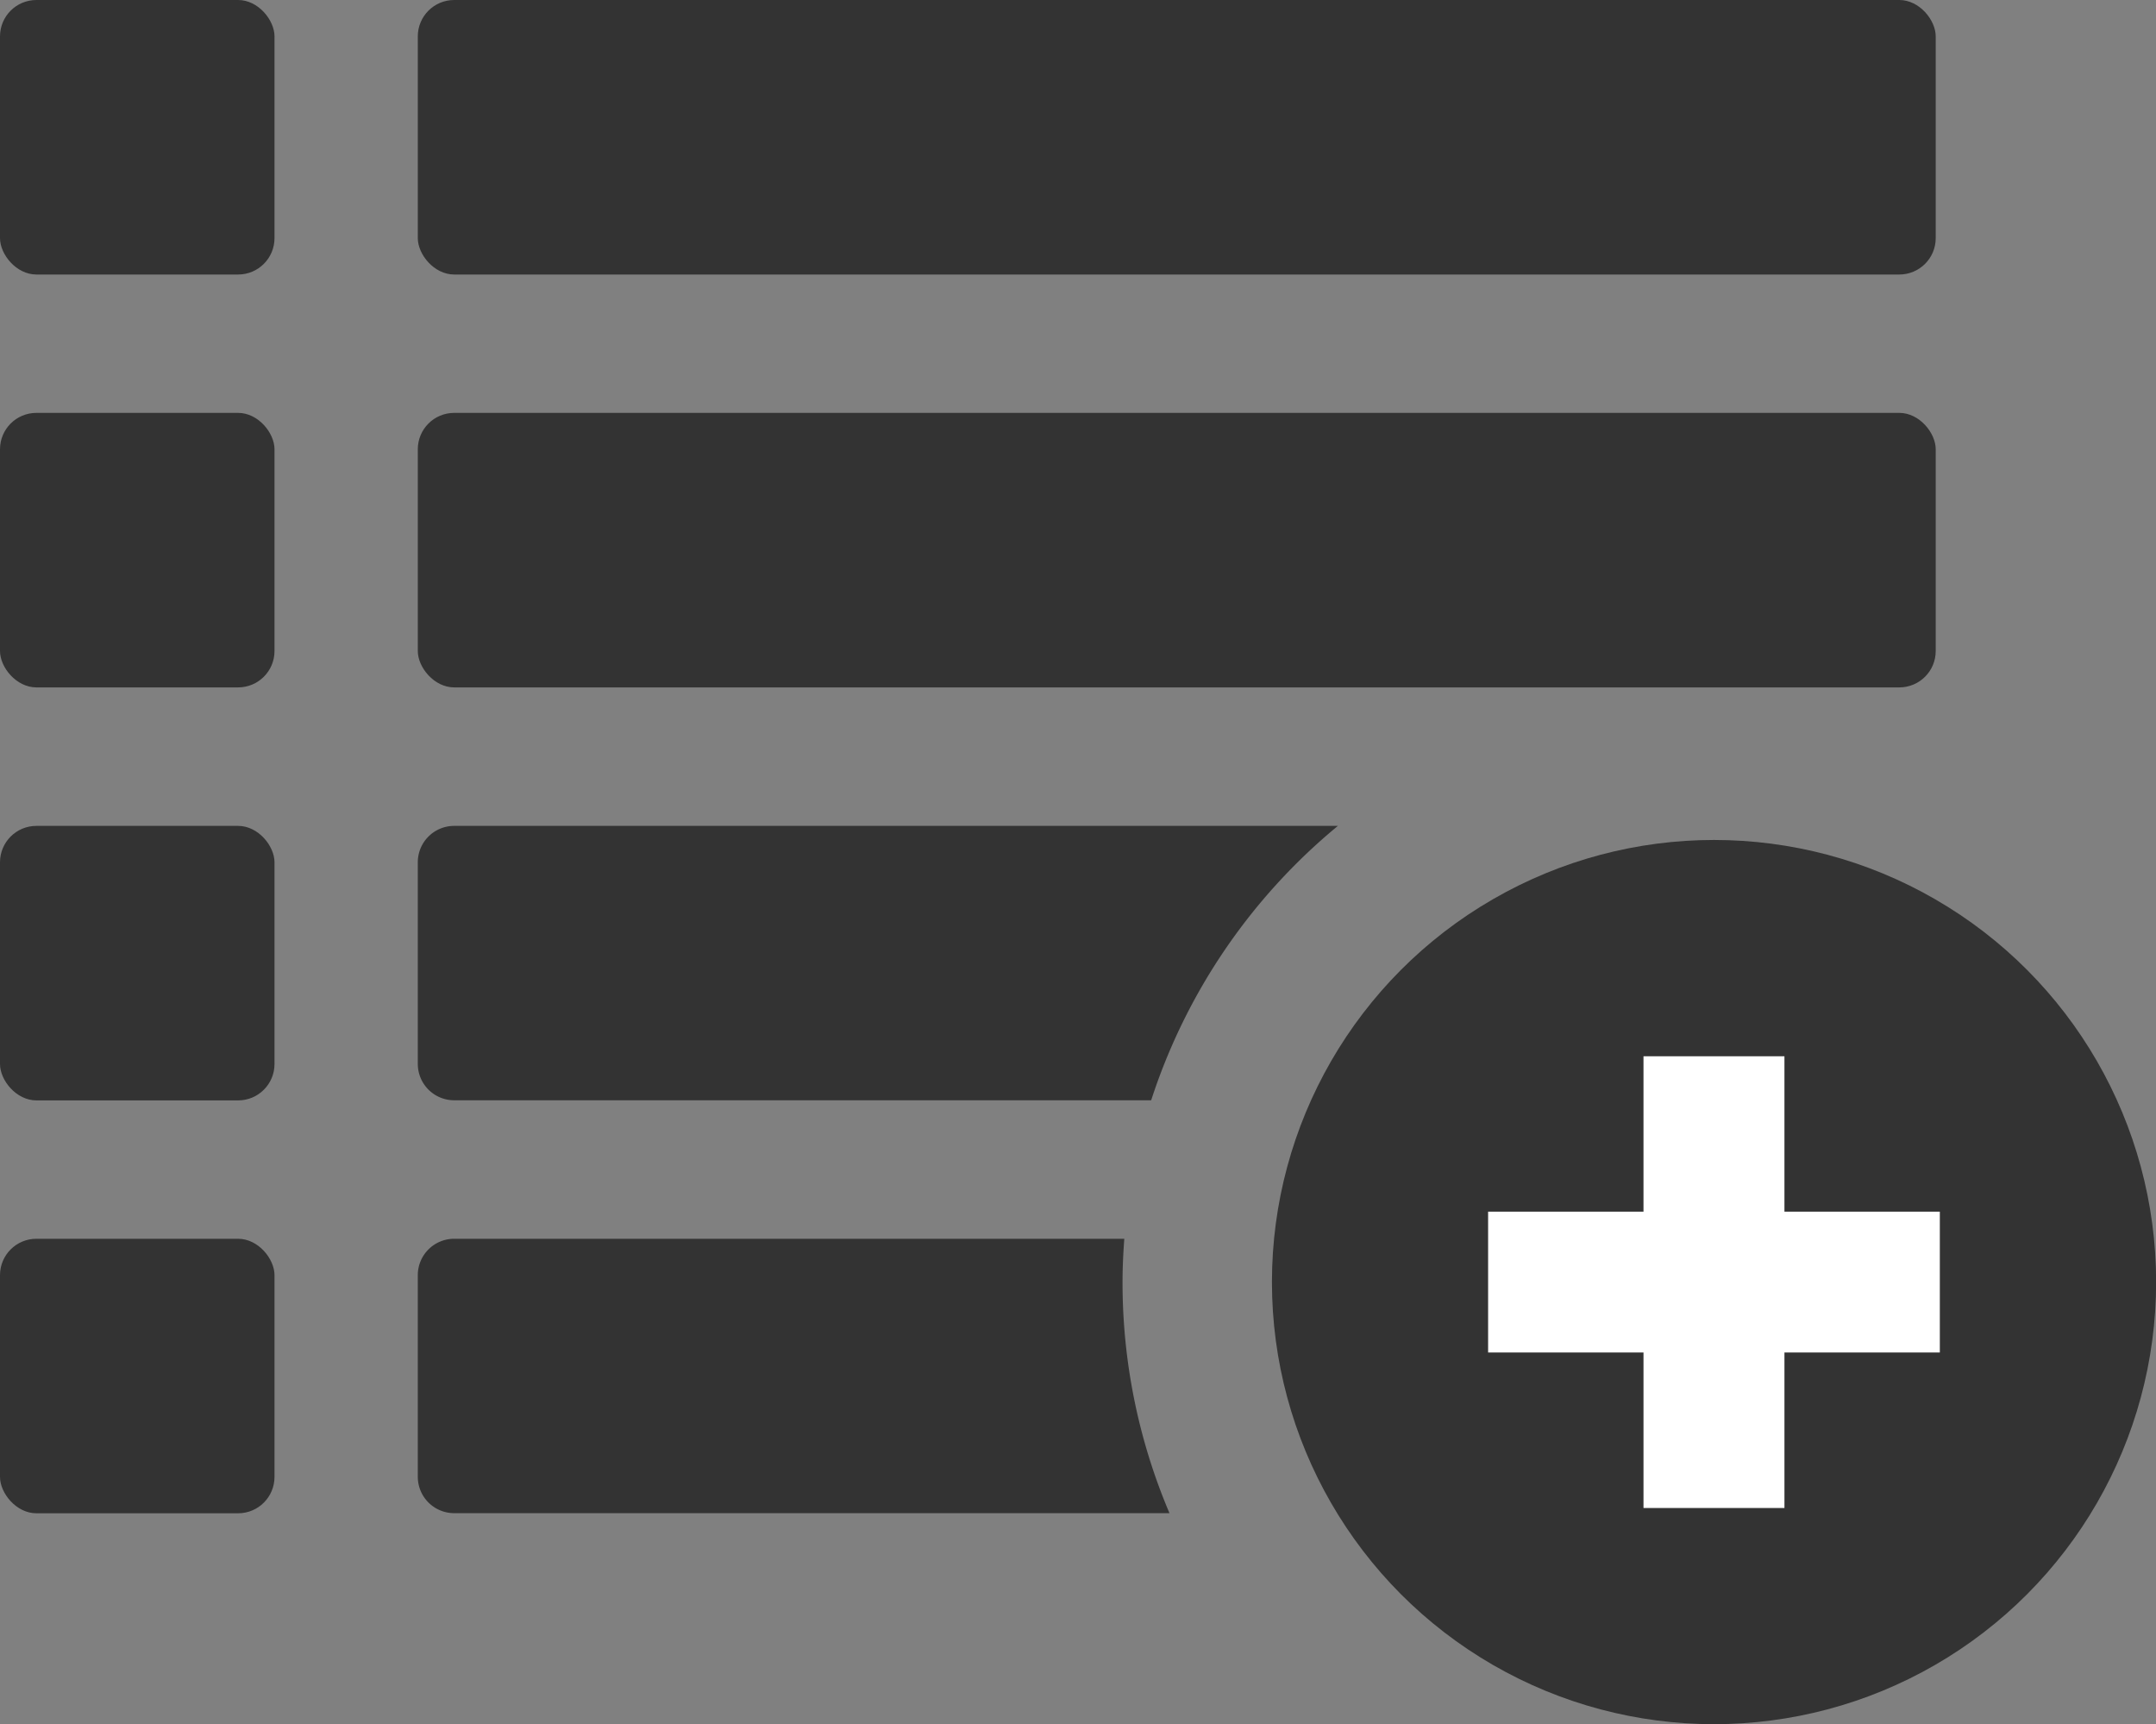 <svg id="Layer_1" data-name="Layer 1" xmlns="http://www.w3.org/2000/svg" viewBox="0 0 183.71 146.91"><rect x="0" y="0" width="183.71" height="146.91" fill="#808080" stroke="none"/><defs><style>.cls-1{fill:#333;}.cls-2{fill:#fff;}</style></defs><rect class="cls-1" width="23.39" height="23.39" rx="3.1" ry="3.1"/><rect class="cls-1" x="35.6" width="129.34" height="23.39" rx="3.1" ry="3.1"/><rect class="cls-1" y="35.18" width="23.39" height="23.39" rx="3.1" ry="3.1"/><rect class="cls-1" x="35.6" y="35.18" width="129.34" height="23.39" rx="3.1" ry="3.1"/><rect class="cls-1" y="70.37" width="23.39" height="23.39" rx="3.1" ry="3.1"/><rect class="cls-1" y="105.55" width="23.39" height="23.39" rx="3.1" ry="3.1"/><path class="cls-1" d="M95.65 109.24c0-1.24.06-2.47.15-3.69H38.7a3.1 3.1 0 0 0-3.1 3.1v17.18a3.1 3.1 0 0 0 3.1 3.1h60.95a50.23 50.23 0 0 1-4-19.69zM114 70.37H38.7a3.1 3.1 0 0 0-3.1 3.1v17.18a3.1 3.1 0 0 0 3.1 3.1h59.39A50.46 50.46 0 0 1 114 70.37z"/><circle class="cls-1" cx="146.05" cy="109.24" r="37.67"/><path class="cls-2" d="M165.29 103.24h-13.24V90h-12.01v13.24H126.8v12h13.24v13.25h12.01v-13.25h13.24v-12z"/></svg>